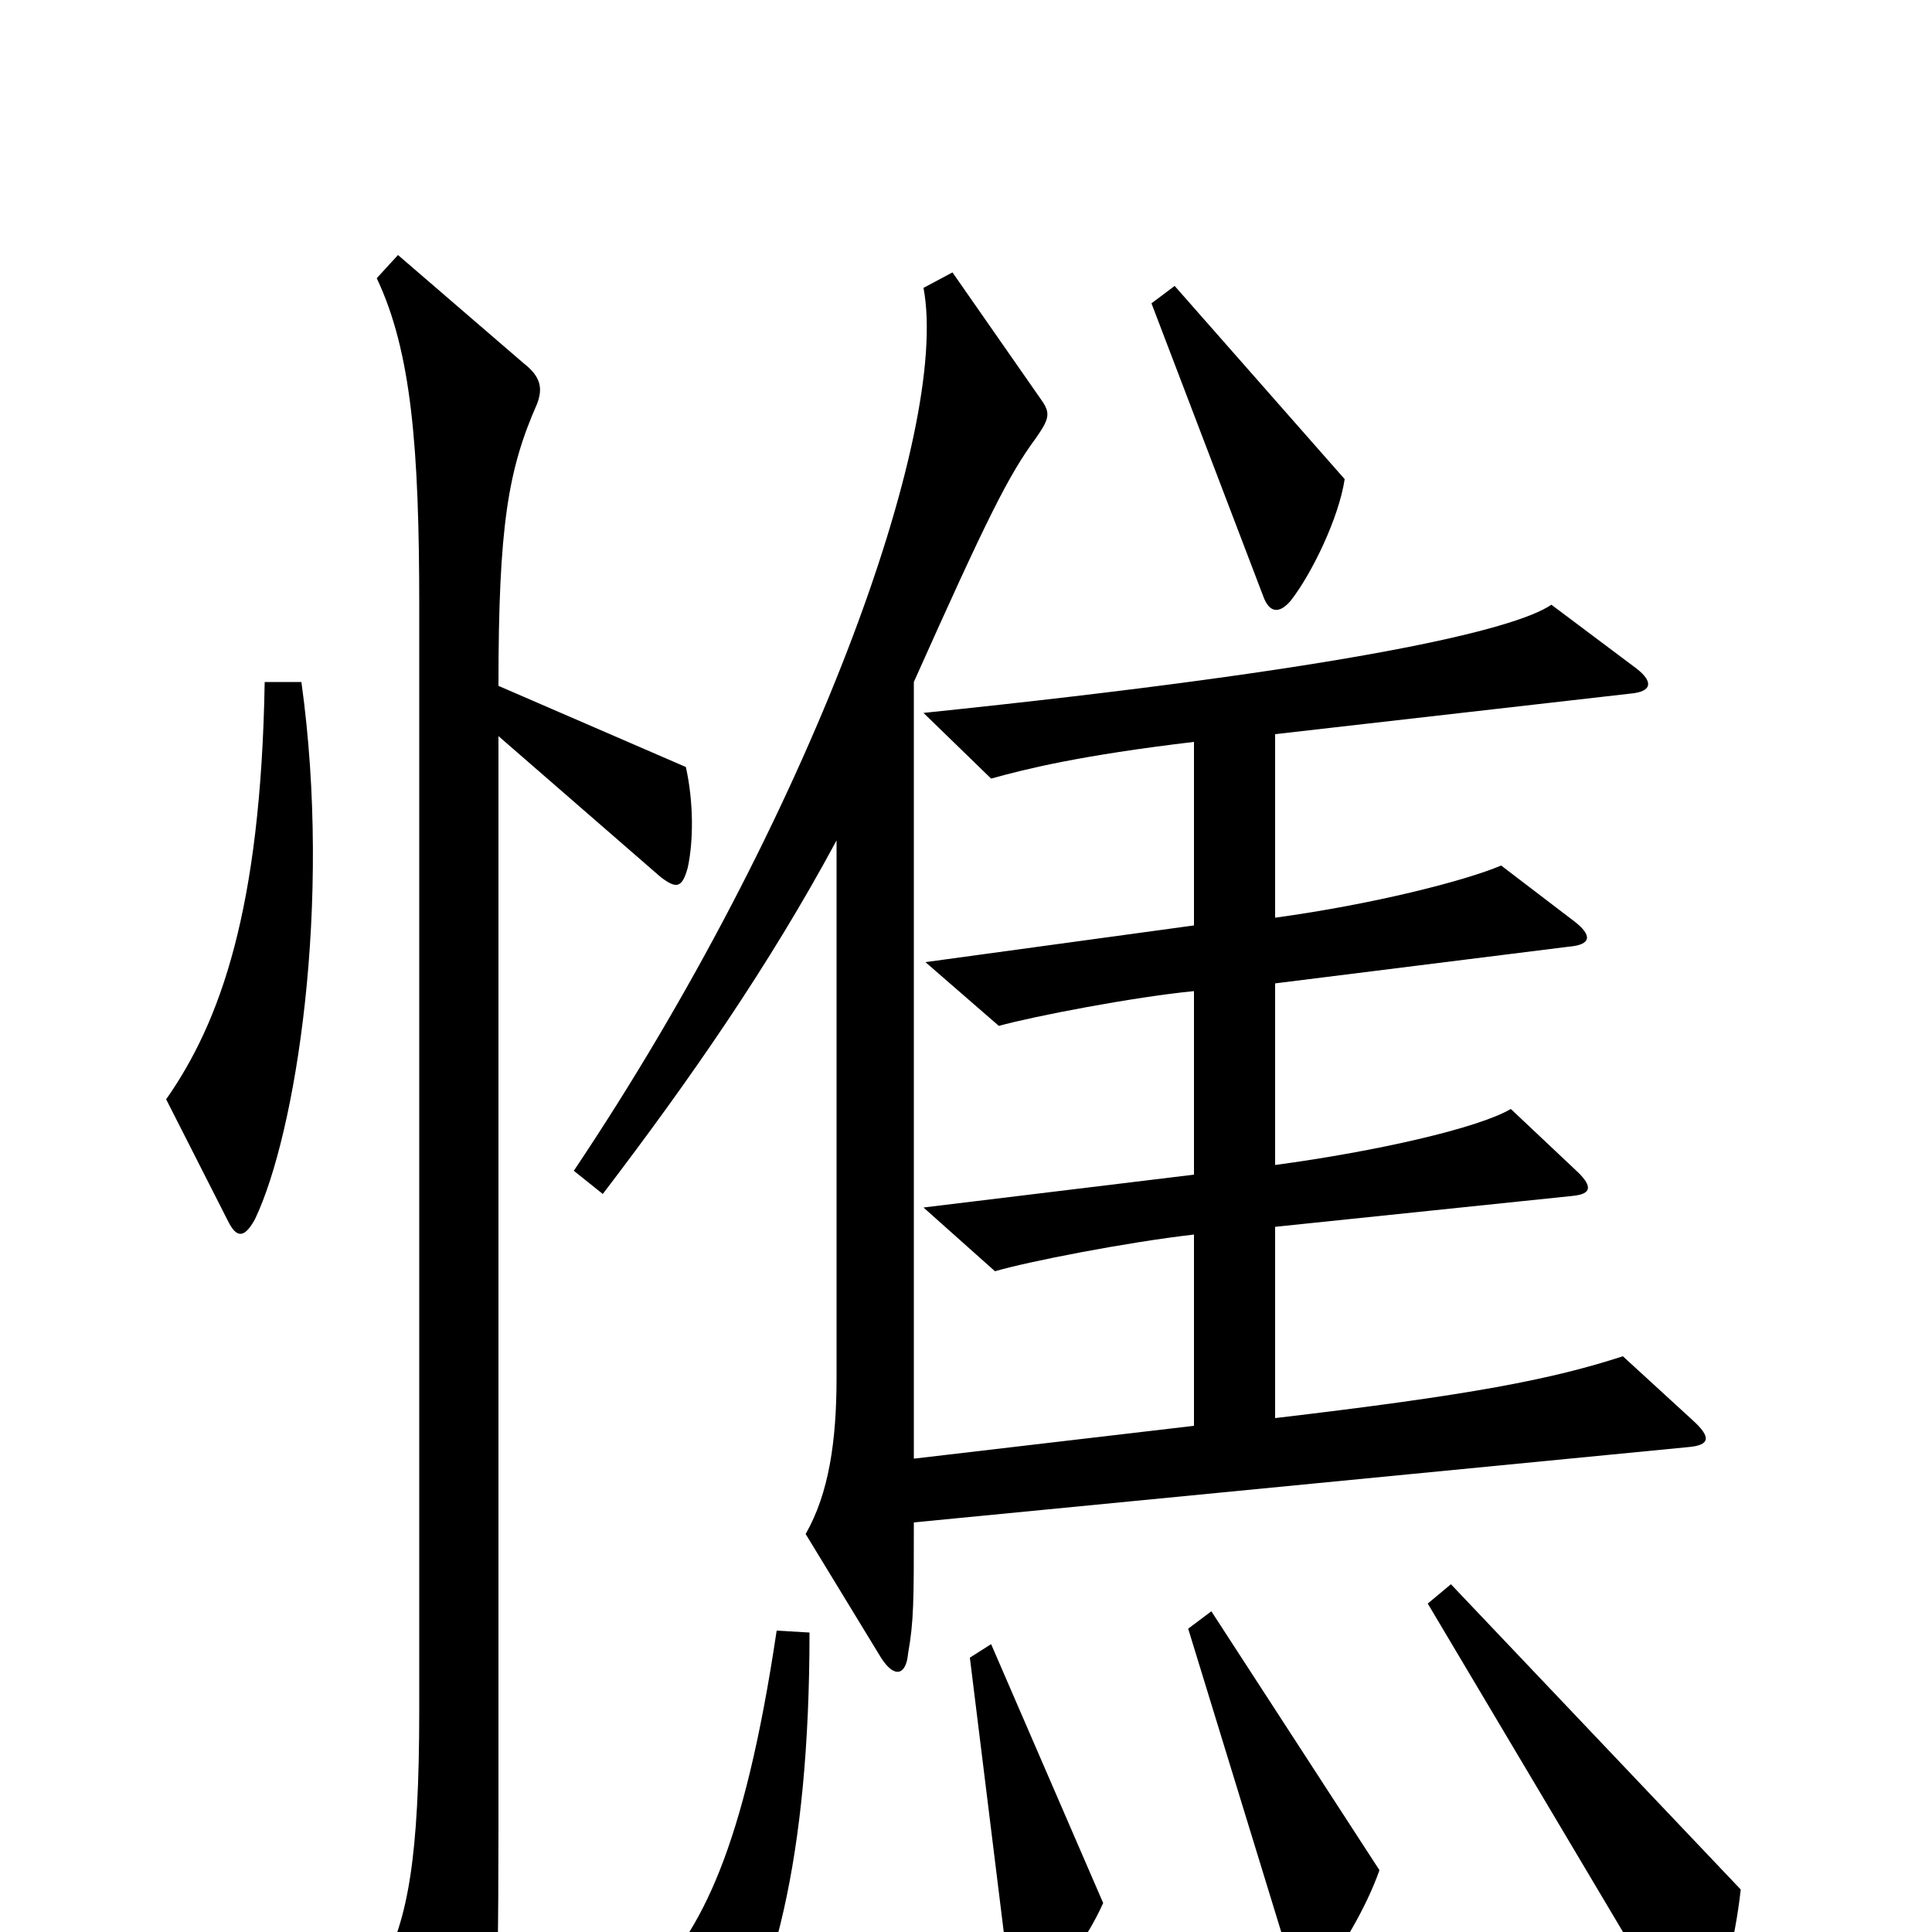 <svg xmlns="http://www.w3.org/2000/svg" viewBox="0 -1000 1000 1000">
	<path fill="#000000" d="M696 -752L608 -852L596 -843L654 -691C657 -683 662 -682 668 -689C679 -703 693 -732 696 -752ZM156 -647H137C135 -529 114 -471 86 -431L118 -368C122 -360 126 -358 132 -369C153 -413 172 -532 156 -647ZM876 -265L840 -298C803 -286 762 -278 660 -266V-365L814 -381C824 -382 824 -386 817 -393L782 -426C765 -416 712 -404 660 -397V-491L812 -510C824 -511 824 -516 815 -523L777 -552C758 -544 711 -532 660 -525V-620L844 -641C855 -642 856 -647 847 -654L803 -687C784 -674 700 -654 478 -631L513 -597C531 -602 559 -609 618 -616V-521L479 -502L517 -469C535 -474 587 -484 618 -487V-392L478 -375L515 -342C532 -347 583 -357 618 -361V-262L473 -245V-647C511 -732 522 -754 536 -773C543 -783 544 -786 539 -793L493 -859L478 -851C492 -777 419 -576 297 -394L312 -382C357 -441 398 -500 433 -565V-287C433 -254 429 -227 417 -206L456 -142C463 -131 469 -133 470 -144C473 -161 473 -171 473 -212L874 -251C885 -252 886 -256 876 -265ZM356 -551C359 -565 359 -585 355 -603L258 -645C258 -728 263 -757 278 -791C281 -799 280 -805 271 -812L206 -868L195 -856C213 -818 217 -768 217 -686V-115C217 -38 211 -7 198 18L238 94C244 104 248 103 251 95C256 77 258 45 258 -52V-619L342 -546C350 -540 353 -540 356 -551ZM714 -32L627 -166L615 -157L669 19C672 30 676 31 683 23C693 11 707 -12 714 -32ZM901 -22L751 -180L739 -170L868 47C873 55 877 56 882 48C891 32 898 5 901 -22ZM571 -15L513 -149L502 -142L523 28C524 39 529 40 536 33C549 21 562 5 571 -15ZM419 -155L402 -156C385 -42 363 -1 335 28L355 79C359 88 363 88 369 80C400 33 419 -38 419 -155Z"/>
</svg>